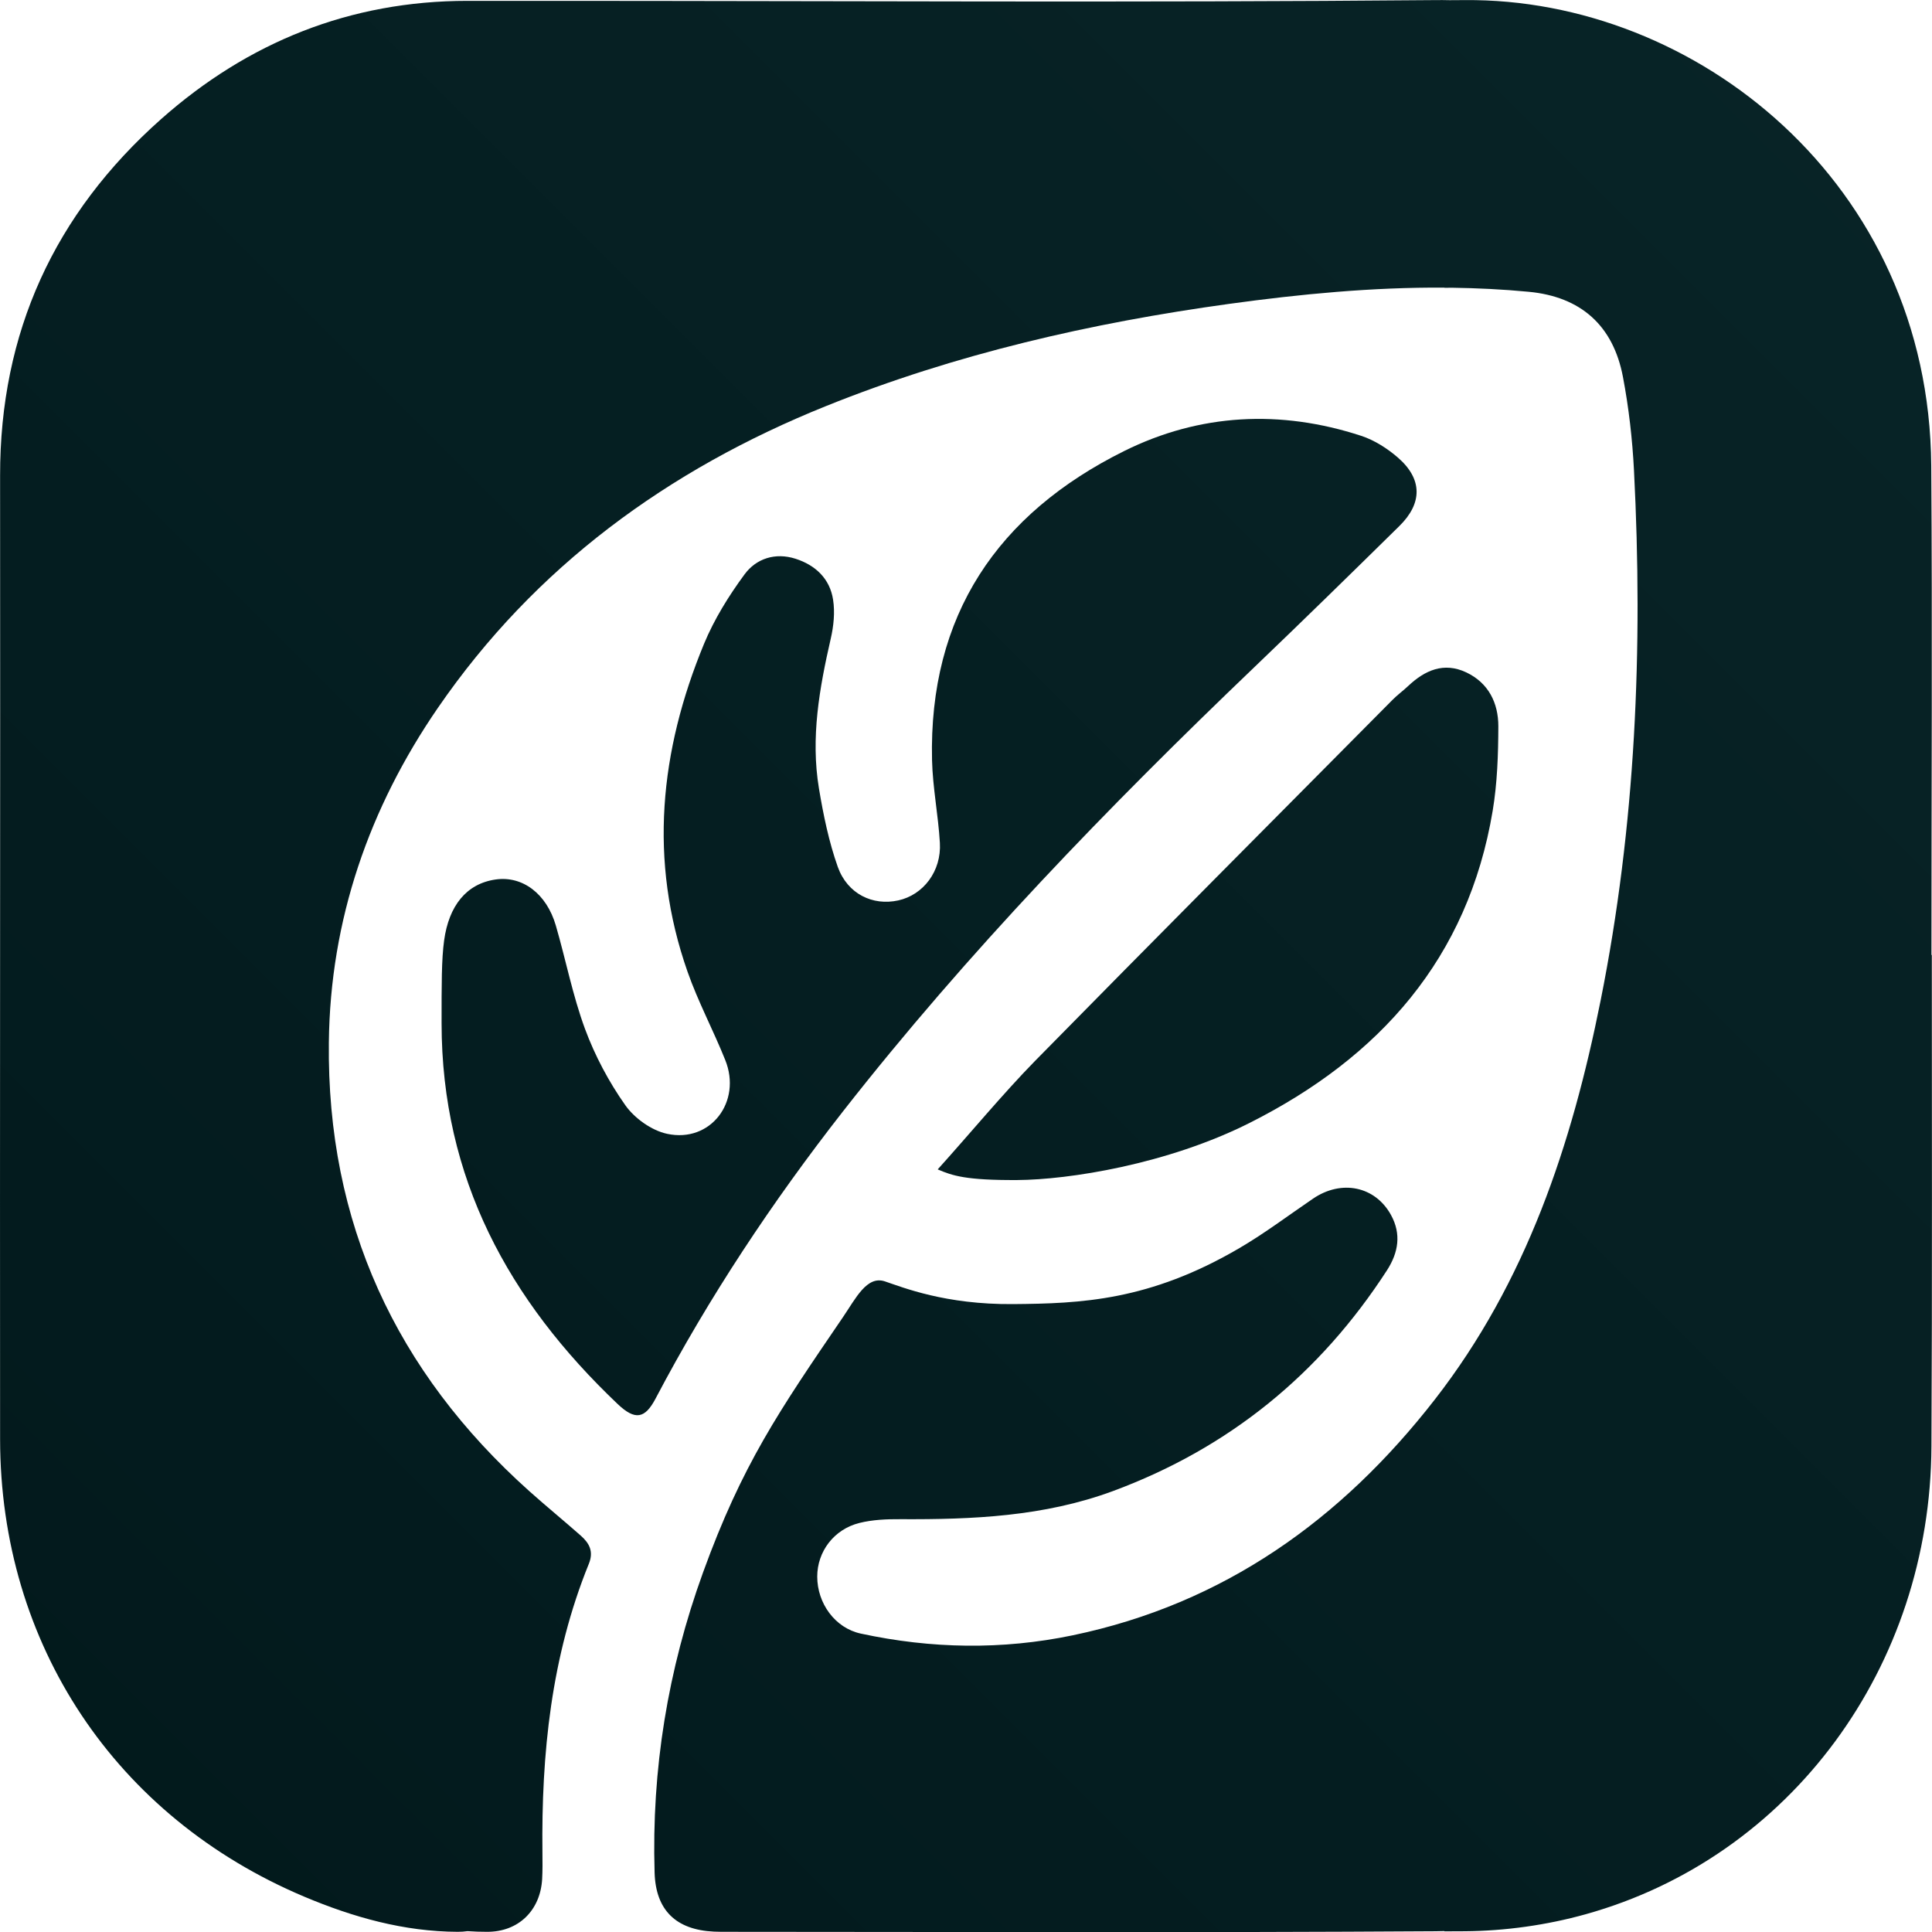<?xml version="1.0" encoding="utf-8"?>
<!-- Generator: Adobe Illustrator 25.0.0, SVG Export Plug-In . SVG Version: 6.00 Build 0)  -->
<svg version="1.1" id="Layer_1" xmlns="http://www.w3.org/2000/svg" xmlns:xlink="http://www.w3.org/1999/xlink" x="0px" y="0px"
	 viewBox="0 0 2048 2048" style="enable-background:new 0 0 2048 2048;" xml:space="preserve">
<style type="text/css">
	.st0{fill:url(#SVGID_1_);}
	.st1{fill:url(#SVGID_2_);}
	.st2{fill:url(#SVGID_3_);}
</style>
<g>
	
		<linearGradient id="SVGID_1_" gradientUnits="userSpaceOnUse" x1="3780.295" y1="3780.858" x2="-2625.441" y2="-2624.878" gradientTransform="matrix(1 0 0 -1 0 2048)">
		<stop  offset="0.27" style="stop-color:#082427"/>
		<stop  offset="0.533" style="stop-color:#031B1E"/>
		<stop  offset="0.586" style="stop-color:#02191B"/>
	</linearGradient>
	<path class="st0" d="M2047.8,1012.3c-0.1,0-0.3,0-0.4,0c0-172.9,1-345.8-0.2-518.6c-2.2-300-250.3-495.8-494.6-493.6
		c-5.3,0-10.6,0.1-15.9,0.1c-5-0.1-10.1-0.2-15.1-0.1c-315.6,2.8-631.3,0.8-947,0.8c-26.4,0-52.8,0-79.2,0
		C371.2,1,263.1,44.4,170.6,126.4C57.7,226.7-0.1,352.3,0.1,504.3c0.3,340.4-0.3,680.8,0,1021.3C0.3,1743,122.3,1926,322.4,2010.5
		c52,21.9,105.9,37.1,162.8,37.3c3.6,0,7-0.2,10.4-0.7c6.8,0.5,13.7,0.7,20.6,0.7c33.4,0.2,56.6-22.7,58.5-55.9
		c0.5-9.3,0.4-18.7,0.3-28c-1.2-104.9,9.3-208,49.2-306.2c5.4-13.3,0.3-22-8.6-29.9c-18-15.9-36.6-31.1-54.5-47.1
		c-141.7-126.8-214.7-284.9-212.5-475.7c1.4-130,42.8-248.8,115.7-354.8c102.8-149.5,243.8-252.3,411.2-319.7
		c137.6-55.4,281.2-88.2,427.6-108.4c75.7-10.4,151.8-17.7,228.1-17.2v0.2c2.6-0.1,5.2-0.1,7.7-0.1c27.1,0.4,54.3,1.7,81.5,4.3
		c55.4,5.2,89.7,35.8,100,90.3c6.2,32.7,10,66,11.7,99.2c9.7,188.6,1.8,376.1-35.4,561.9c-30.5,152.6-78.7,298.1-175.7,422.8
		c-99,127.3-223.6,216.6-383.9,250c-74.8,15.6-149.9,14.3-224.5-1.8c-27.6-5.9-46.3-32.3-46.3-60.4c0-26.4,17.5-50.1,44.7-56.9
		c14-3.5,29-4.1,43.6-4c76.4,0.4,152-2.8,224.9-29.7c123.3-45.6,219.6-124.2,290.8-234.2c12.1-18.8,15.3-38.4,4.2-58.6
		c-16.8-30.5-52.5-37.8-82.6-17.3c-25.9,17.6-51,36.6-78,52.4c-95.5,56-168.2,58.8-240.1,59.4c-71.8,0.6-116.7-17.7-135.8-24.1
		s-30.9,18.1-44.4,37.9c-68.2,100-106.9,156.4-148.4,270.8c-37.3,102.9-54.6,208.8-51.3,318.1c1.2,39.8,22.7,60.6,62.9,62.5
		c4.7,0.2,9.3,0.2,14,0.2c250.3,0.1,500.6,1,750.9-0.6c3.1,0,6.3-0.1,9.4-0.2v0.3c7.2,0,14.4-0.1,21.6-0.1
		c42.8-0.3,86.9-6.5,128.1-18c217.3-60.5,365.7-262.4,366.6-496.2C2048.3,1359.3,2047.8,1185.8,2047.8,1012.3z"/>
	
		<linearGradient id="SVGID_2_" gradientUnits="userSpaceOnUse" x1="2374.686" y1="2633.315" x2="-973.556" y2="-714.927" gradientTransform="matrix(1 0 0 -1 0 2048)">
		<stop  offset="0.135" style="stop-color:#082427"/>
		<stop  offset="0.635" style="stop-color:#031B1E"/>
		<stop  offset="0.736" style="stop-color:#02191B"/>
	</linearGradient>
	<path class="st1" d="M893.6,1178.1c132.3-169,281.3-322.8,436.3-471.1c51.6-49.4,102.6-99.3,153.5-149.4
		c24.6-24.2,24.5-49.8-1.4-72.4c-11.3-9.8-25-18.6-39.1-23.2c-85.6-28-171-23.7-251.2,16.1C1057.4,544.8,984.4,652.4,988,805.8
		c0.7,29.2,6.6,58.3,8.3,87.6c1.8,30-17.5,55.3-44.2,61.1c-26.9,5.9-53.7-6.8-64-35.5c-9.5-26.8-15.3-55.1-20-83.3
		c-8.9-53.7,0.5-106.2,12.5-158.6c3.1-13.4,4.6-28,2.5-41.4c-3.4-22.2-18.6-36.6-39.8-43.4c-21.5-6.9-41.7-0.2-54,16.5
		c-16.8,22.8-32.2,47.6-43,73.7C699.4,796,687.4,912.1,728.8,1030c11.2,32,27.4,62.2,40,93.7c17.8,44.2-15.6,88.1-61.6,78.2
		c-16.5-3.5-34.6-16.5-44.4-30.4c-17.5-24.8-32.2-52.5-42.7-80.9c-13.1-35.5-20.3-73.1-30.9-109.5c-9.8-33.8-35.4-52.9-63.8-48.8
		c-31.1,4.4-49.6,28.1-54.6,64.5c-2.8,20.4-2.7,46.6-2.7,88c0.1,164.1,71.1,293.7,186.5,403.4c18.8,17.9,29.1,15.5,40.2-5.4
		C751.5,1375,818.7,1273.9,893.6,1178.1z"/>
	
		<linearGradient id="SVGID_3_" gradientUnits="userSpaceOnUse" x1="2202.58" y1="1863.419" x2="204.968" y2="-134.193" gradientTransform="matrix(1 0 0 -1 0 2048)">
		<stop  offset="2.579431e-04" style="stop-color:#082427"/>
		<stop  offset="0.827" style="stop-color:#031B1E"/>
		<stop  offset="0.994" style="stop-color:#02191B"/>
	</linearGradient>
	<path class="st2" d="M1097.3,1124.5c-34,34.7-70.7,79-103.3,115.1c15.5,6.7,30,11.6,84.3,11.3c54.3-0.3,159.2-16.6,246.6-60.7
		c137.7-69.4,231.3-174.4,257.4-330.7c4.9-29.4,5.9-59.7,6-89.6c0-24.6-10.3-45.9-33.9-57.1c-23.9-11.3-44-2.3-61.8,14.5
		c-5.3,5-11.4,9.4-16.5,14.6C1349.7,869.3,1223.1,996.5,1097.3,1124.5z"/>
</g>
</svg>
